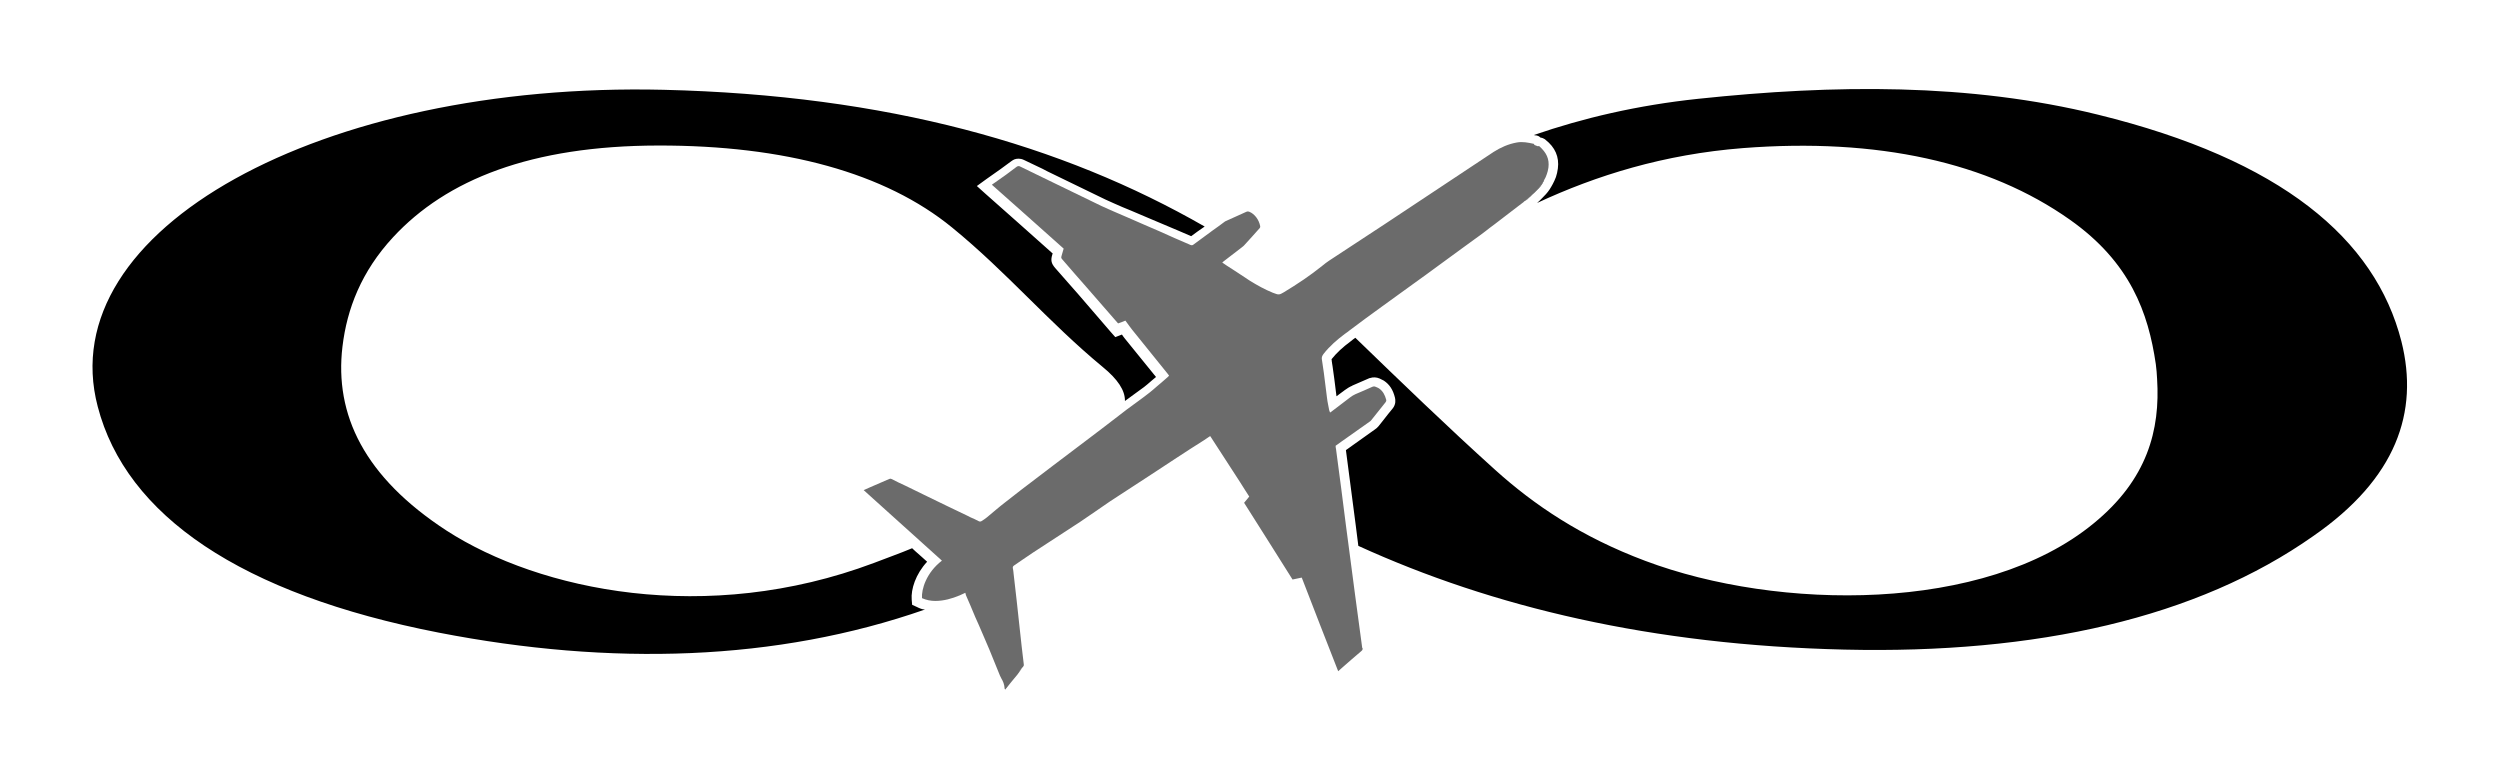 <?xml version="1.0" encoding="utf-8"?>
<!-- Generator: Adobe Illustrator 17.1.0, SVG Export Plug-In . SVG Version: 6.00 Build 0)  -->
<!DOCTYPE svg PUBLIC "-//W3C//DTD SVG 1.1//EN" "http://www.w3.org/Graphics/SVG/1.1/DTD/svg11.dtd">
<svg version="1.1" id="Layer_1" xmlns="http://www.w3.org/2000/svg" xmlns:xlink="http://www.w3.org/1999/xlink" x="0px" y="0px"
	 viewBox="-43.2 798.2 1166.5 363.7" enable-background="new -43.2 798.2 1166.5 363.7" xml:space="preserve">
<g>
	<g id="_x37_1d2Yo.tif_2_">
		<g>
			<path d="M1077.3,957.5c-12.2-47.9-56.1-84.8-141.6-105.8c-60-14.8-123.2-14.1-186.5-7.4c-28.4,3-53.8,9-76.7,16.9
				c0.4,0.1,0.7,0.2,1.1,0.2h0.2c0.5,0.1,1.2,0.4,1.8,1c0.8,0.1,1.5,0.4,2.1,0.8l0.1,0.1l0.1,0.1c4.5,3.5,6.5,8,5.8,13.4
				c-0.2,1.5-0.5,2.8-0.9,4c-0.5,1.3-1,2.4-1.5,3.3c-0.4,0.7-0.8,1.5-1.4,2.4c-1.1,1.7-2.4,3-3.6,4.2l-0.2,0.2c-0.3,0.3-0.7,0.7-1,1
				c-0.4,0.3-0.7,0.7-1.1,1c27.7-12.9,59.2-22.7,96-25.6c62.9-4.9,114.7,6.6,152.6,33.4c28.2,19.9,36.6,43.4,40.1,67.4
				c0.3,2.3,0.5,4.6,0.6,6.9c1.5,23.8-4.5,46.9-29.6,67.4c-50.9,41.9-147.2,40.8-209.2,17.5c-29.9-11.2-51.9-26.1-70.1-42.5
				c-22.5-20.3-43.9-41-65.2-61.6c-0.7,0.5-1.4,1-2.1,1.6c-3.8,2.8-6.7,5.5-9,8.4c0,0.2,0.1,0.5,0.1,0.7c0,0.2,0,0.5,0.1,0.7v0.2
				c0.1,0.6,0.2,1.3,0.3,1.9c0.1,0.7,0.2,1.4,0.3,2.2c0.2,1.2,0.3,2.4,0.5,3.6c0.3,2.6,0.7,5.3,1,8c1.3-1,2.6-1.9,3.9-2.9
				c1.1-0.8,2.2-1.5,3.4-2l0.1-0.1c2.5-1.1,5.1-2.2,7.6-3.3c0.2-0.1,0.4-0.2,0.6-0.2c1.5-0.5,3.1-0.4,4.5,0.2c0.6,0.3,1.3,0.6,2,1
				c2.7,1.8,4.3,4.3,5.2,8c0.2,1,0.5,2.9-1,4.9l-0.1,0.1c-1.5,1.8-2.9,3.6-4.3,5.4l-2.3,2.9l-0.1,0.1c-0.5,0.6-1,1-1.6,1.4
				c-4.3,3.1-8.8,6.3-13.2,9.4c-0.1,0.1-0.2,0.2-0.3,0.2c1.5,11.7,3.1,23.4,4.6,35.2c0.4,3.1,0.8,6.3,1.2,9.5
				c62.7,28.6,137,46.3,226.8,48.4c89.7,2.1,164.6-14.8,218.8-53C1074.9,1021.5,1085.6,990.5,1077.3,957.5z M676.2,884.1
				c-0.9,1.4-2.1,2.6-3.3,3.8c-1.4,1.4-2.9,2.8-4.4,4c0.4-0.3,0.7-0.6,1.1-0.9c0.2-0.2,0.5-0.4,0.7-0.7c0.4-0.4,0.9-0.8,1.3-1.2
				c0.4-0.4,0.8-0.8,1.2-1.2c1.2-1.2,2.3-2.3,3.2-3.7c0.4-0.6,0.8-1.3,1.2-1.9C677,883,676.6,883.5,676.2,884.1z M266.4,840.1
				C107,836.3-19.3,905.3,2.4,987.9c13.2,50.8,66.8,87.5,159.2,105.5c80.3,15.6,157.5,13.4,226.8-10.8c-1.3,0-2.6-0.6-3.8-1.2
				l-2.2-1l-0.2-2.4c-0.4-4.8,1.8-11.9,7.2-17.7c-0.7-0.7-4.4-3.9-5.5-4.9c-0.5-0.5-1-0.9-1.5-1.4c-5.7,2.4-12,4.6-17.9,6.9
				c-78.1,29.3-155.9,12.9-199.3-15.1c-38.4-25-52.4-54.1-48.6-85.9c2.1-17.6,8.8-35,23.6-51c24.9-26.9,64.4-42.7,123.7-42.8
				c59-0.1,105.9,12.7,137.2,38.3c25.7,21,44.9,44.1,70.2,65c7.1,5.8,10.5,11,10.4,15.9c1.4-1,2.7-2,4.1-3c1.6-1.2,3.2-2.3,4.8-3.5
				c1-0.8,2-1.6,3-2.5l0.1-0.1c0.8-0.7,1.7-1.4,2.5-2.1c-4.8-6-9.8-12-14.6-18c-0.5-0.6-0.9-1.2-1.3-1.8l-3.1,1.2l-2.3-2.6
				c-0.4-0.4-0.8-0.9-1.2-1.4L460,935.6c-1.5-1.7-2.9-3.3-4.4-5c-2.1-2.4-4.3-4.9-6.5-7.4c-1.8-2.1-2.1-3.6-1.3-6.2
				c0,0,0.1-0.4,0.2-0.5c-10.5-9.3-20.9-18.7-31.4-27.9l-4-3.6l4.4-3.2c0.6-0.4,1.2-0.8,1.7-1.2c3.3-2.3,6.7-4.7,10-7.2
				c0.5-0.4,1.1-0.7,1.6-0.9c1-0.3,2.5-0.5,4.2,0.3c2.2,1.1,4.3,2.1,6.5,3.1c1.5,0.7,3,1.4,4.4,2.2l27.2,13.2c1.3,0.6,2.6,1.2,4,1.8
				c2.6,1.2,5.3,2.3,8,3.4c2.6,1.1,5.3,2.3,8,3.4c2.3,1,4.7,2,7.1,3c2.3,1,4.7,2,7.1,3c1.9,0.8,3.9,1.7,5.8,2.5c2-1.5,4.1-3,6.3-4.5
				C452.2,865.6,370.7,842.6,266.4,840.1z"/>
		</g>
	</g>
	<g id="_x39_cv8yK.tif_2_">
		<g>
			<path fill="#6B6B6B" d="M679.3,876.4c-0.2,1.2-0.4,2.2-0.8,3.2c-0.3,0.9-0.7,1.8-1.2,2.6c0,0,0,0,0,0.1c-0.4,0.6-0.7,1.2-1.1,1.8
				c-0.9,1.4-2.1,2.6-3.3,3.8c-1.4,1.4-2.9,2.8-4.4,4c0,0-0.1,0.1-0.2,0.1c0,0-0.1,0.1-0.2,0.1l0,0c-0.1,0.1-0.3,0.2-0.4,0.4
				c-0.2,0.2-0.5,0.4-0.8,0.6l0,0c-0.7,0.5-1.4,1.1-2.1,1.6c-3.5,2.7-7.1,5.4-10.7,8.2c-1.4,1-2.8,2.1-4.2,3.2
				c-3.5,2.7-7.2,5.2-10.8,7.9c-7.5,5.4-14.9,11-22.5,16.4c-10,7.3-20.1,14.4-30,21.9c-0.8,0.6-1.5,1.2-2.3,1.7
				c-3.6,2.7-7.1,5.7-9.9,9.3c-0.7,0.9-1,1.7-0.8,2.7c0.1,0.7,0.2,1.3,0.3,2c0.2,1.4,0.4,2.7,0.6,4.1c0.5,3.9,1,8,1.5,11.9
				c0.2,1.9,0.7,3.7,1,5.6c0.1,0.4,0.3,0.7,0.4,1.1c0.3-0.2,0.4-0.3,0.6-0.4c2.9-2.2,5.8-4.4,8.8-6.7c0.8-0.6,1.6-1.1,2.5-1.5
				c2.6-1.1,5.2-2.2,7.8-3.4c0.5-0.2,1-0.3,1.6,0c0.5,0.2,1,0.4,1.5,0.7c1.9,1.3,2.8,3.1,3.4,5.3c0.1,0.5,0,0.8-0.3,1.2
				c-2.2,2.7-4.4,5.5-6.7,8.4c-0.2,0.3-0.5,0.5-0.8,0.7c-4.4,3.1-8.9,6.3-13.3,9.4c-0.8,0.6-1.7,1.2-2.5,1.8c0,0.6,0.1,1.1,0.2,1.6
				c1.6,12.1,3.2,24.1,4.7,36.2c0.3,2.2,0.6,4.4,0.9,6.8c2.2,16.5,4.3,33.1,6.6,49.6c0,0.1,0.1,0.3,0.2,0.4c0,0.1,0.1,0.2,0,0.3
				l-0.2,0.5c0,0.1-0.3,0.2-0.4,0.4c-3,2.5-5.9,5.1-8.9,7.7c-0.3,0.3-0.6,0.5-0.9,0.8c-0.3,0.3-0.6,0.5-1,0.9
				c-5.7-14.6-11.4-29.1-17-43.7c-1.5,0.3-2.9,0.6-4.3,0.9c-7.6-12-15-23.9-22.6-35.8c0.8-1,1.6-1.9,2.4-2.9
				c-1.4-2.2-2.8-4.3-4.2-6.6c-4.6-7.2-9.4-14.4-14-21.6c-0.2,0.1-0.3,0.1-0.4,0.2c-0.8,0.6-1.6,1.1-2.5,1.7
				c-4.2,2.7-8.6,5.4-12.9,8.3c-4.3,2.8-8.7,5.7-13.1,8.6c-5.9,3.8-11.9,7.7-17.8,11.6c-4.6,3.1-9.3,6.5-14,9.6
				c-7.4,4.8-14.7,9.6-22.1,14.4c-2.9,1.9-5.8,4-8.8,6c-0.5,0.4-0.6,0.7-0.5,1.3c0.1,0.7,0.3,1.4,0.3,2v0.1c1,8.7,2,17.3,2.9,26
				c0.6,5.5,1.2,11.1,1.9,16.7c0.1,0.5-0.1,0.8-0.4,1.2c-0.1,0.1-0.2,0.2-0.3,0.3l-0.1,0.1c-0.5,0.6-1,1.3-1.5,1.9
				c0.5-0.6,1-1.2,1.5-1.7c-0.7,0.8-1.6,2.3-2.2,3c-1.7,2-3.8,4.6-5.7,7l-0.1-0.3c0.3-0.3,0.6-0.6,0.9-1c0.3-0.3,0.5-0.6,0.8-0.9
				c-0.6,0.7-1.1,1.3-1.7,1.9h-0.1c-0.2-2.4-0.8-3.6-1.5-4.8c-0.2-0.4-0.5-0.9-0.7-1.4c-1.7-4-3.3-8.3-5-12.3
				c-2.2-5-4.3-10.2-6.6-15.2c-1.4-3.3-2.8-6.8-4.3-10.1c0-0.1-0.1-0.2-0.1-0.4v-0.1c-0.1-0.2-0.1-0.4-0.2-0.6
				c-0.9,0.4-1.7,0.8-2.6,1.2c-3.6,1.5-7.4,2.6-11.4,2.6c-2.1,0-4.2-0.4-6.2-1.3c-0.3-4.1,2-11.9,9.3-17.5c-3-2.7-6-5.4-9.1-8.2
				l-0.1-0.1c-3-2.7-5.9-5.3-9-8.1c-3-2.7-6-5.4-9.1-8.2c-3-2.7-6-5.4-9.2-8.3c1-0.5,2-0.9,2.9-1.3c3-1.3,5.9-2.6,9-3.9
				c0.4-0.2,0.7-0.2,1.1,0c2.1,1.1,4.4,2.2,6.6,3.2c2.8,1.4,5.7,2.8,8.6,4.2c3.5,1.7,7,3.4,10.5,5.1c3.2,1.5,6.4,3.1,9.6,4.6
				c1.1,0.6,2.2,1.1,3.4,1.6c0.6,0.3,1.3,0.6,2,1c0.4,0.2,0.8,0.2,1.2,0c0.9-0.6,1.8-1.1,2.6-1.8c2.8-2.3,5.5-4.7,8.5-7
				c2.5-2,5.1-4,7.7-6c9.8-7.5,19.6-14.9,29.4-22.3c5.3-4,10.7-8.1,16-12.2c1.3-1,2.6-2,3.9-3c3.5-2.6,7.1-5.1,10.5-7.8
				c1.1-0.9,2.2-1.8,3.3-2.8c1.7-1.4,3.4-2.9,5.1-4.4c0.2-0.2,0.4-0.4,0.6-0.6c-0.2-0.3-0.3-0.5-0.5-0.7
				c-5.5-6.9-11.2-13.8-16.7-20.7c-0.9-1.1-1.7-2.3-2.6-3.5c-0.2-0.3-0.4-0.5-0.6-0.8c-1.1,0.5-2.2,0.9-3.4,1.3
				c-0.5-0.5-1-1.1-1.5-1.7c-4.5-5.1-9-10.3-13.5-15.5c-3.6-4.1-7.3-8.3-10.9-12.5c-0.8-0.9-0.7-0.9-0.4-2.1c0.3-1,0.6-2,0.9-3.1
				c-11.1-9.9-22.3-19.9-33.5-29.8c0.6-0.5,1.2-0.8,1.7-1.2c3.3-2.3,6.7-4.7,9.9-7.2c0.5-0.3,0.9-0.4,1.4-0.2
				c3.6,1.8,7.3,3.5,10.9,5.3c4.5,2.2,9.1,4.4,13.6,6.6c4.5,2.2,9.1,4.4,13.6,6.6c1.4,0.6,2.8,1.3,4.2,1.9
				c5.2,2.3,10.6,4.5,15.9,6.9c4.7,2,9.5,4.1,14.1,6.2c2.5,1.1,4.9,2.1,7.4,3.2c0.5,0.2,0.9,0.2,1.4-0.2c3-2.2,6-4.4,9.1-6.7
				c1.7-1.2,3.4-2.4,5.1-3.7c0.3-0.3,0.7-0.5,1.2-0.7c3.1-1.4,6.3-2.8,9.3-4.2c0.5-0.2,0.8-0.2,1.3,0c1.3,0.5,2.3,1.4,3.2,2.5
				c1,1.3,1.6,2.7,1.9,4.2c0.1,0.3,0,0.6-0.2,0.9c-2.4,2.7-4.8,5.4-7.3,8.1c-0.2,0.2-0.5,0.5-0.8,0.7c-0.2,0.1-0.3,0.3-0.5,0.4
				c-2.7,2.1-5.4,4.1-8.2,6.3c-0.2,0.2-0.4,0.3-0.7,0.6c0.7,0.5,1.3,0.9,1.9,1.3c3.7,2.3,7.3,4.8,11,7.2c3.4,2.1,7,4.1,10.7,5.6
				c0.5,0.2,1.1,0.4,1.7,0.6c0.8,0.3,1.6,0.2,2.3-0.2c0.3-0.2,0.8-0.4,1.1-0.6c6.3-3.8,12.3-7.8,18-12.4c1-0.8,2.1-1.7,3.2-2.4
				c8.8-5.7,17.4-11.5,26.2-17.2c13.3-8.8,26.5-17.6,39.8-26.4c3.5-2.3,7.1-4.7,10.7-7.1c3.3-2.1,6.9-3.7,10.8-4.4
				c2.7-0.5,5.1,0,7.9,0.6c0.2,0,0.2,0.5,0.5,0.6l1.3,0.5c0.2,0.1,0.6-0.1,0.8,0C678.4,869.4,679.8,872.4,679.3,876.4z"/>
			<path fill="#6B6B6B" d="M427.1,1118.1c-0.3,0.3-0.5,0.6-0.8,0.9s-0.6,0.7-0.9,1C426,1119.4,426.6,1118.8,427.1,1118.1z"/>
			<path fill="#6B6B6B" d="M677.3,882.3c-0.3,0.7-0.7,1.3-1.2,1.9c-0.9,1.4-2.1,2.5-3.2,3.7c-0.4,0.4-0.8,0.8-1.2,1.2
				c-0.4,0.4-0.8,0.8-1.3,1.2c-0.2,0.2-0.5,0.5-0.7,0.7c-0.4,0.3-0.7,0.6-1.1,0.9c1.5-1.3,3-2.6,4.4-4c1.2-1.2,2.4-2.4,3.3-3.8
				C676.6,883.5,677,883,677.3,882.3z"/>
			<path fill="#6B6B6B" d="M427.1,1118.1c-0.3,0.3-0.5,0.6-0.8,0.9s-0.6,0.7-0.9,1C426,1119.4,426.6,1118.8,427.1,1118.1z"/>
			<path fill="#6B6B6B" d="M677.3,882.3c-0.3,0.7-0.7,1.3-1.2,1.9c-0.9,1.4-2.1,2.5-3.2,3.7c-0.4,0.4-0.8,0.8-1.2,1.2
				c-0.4,0.4-0.8,0.8-1.3,1.2c-0.2,0.2-0.5,0.5-0.7,0.7c-0.4,0.3-0.7,0.6-1.1,0.9c1.5-1.3,3-2.6,4.4-4c1.2-1.2,2.4-2.4,3.3-3.8
				C676.6,883.5,677,883,677.3,882.3z"/>
		</g>
	</g>
</g>
</svg>
